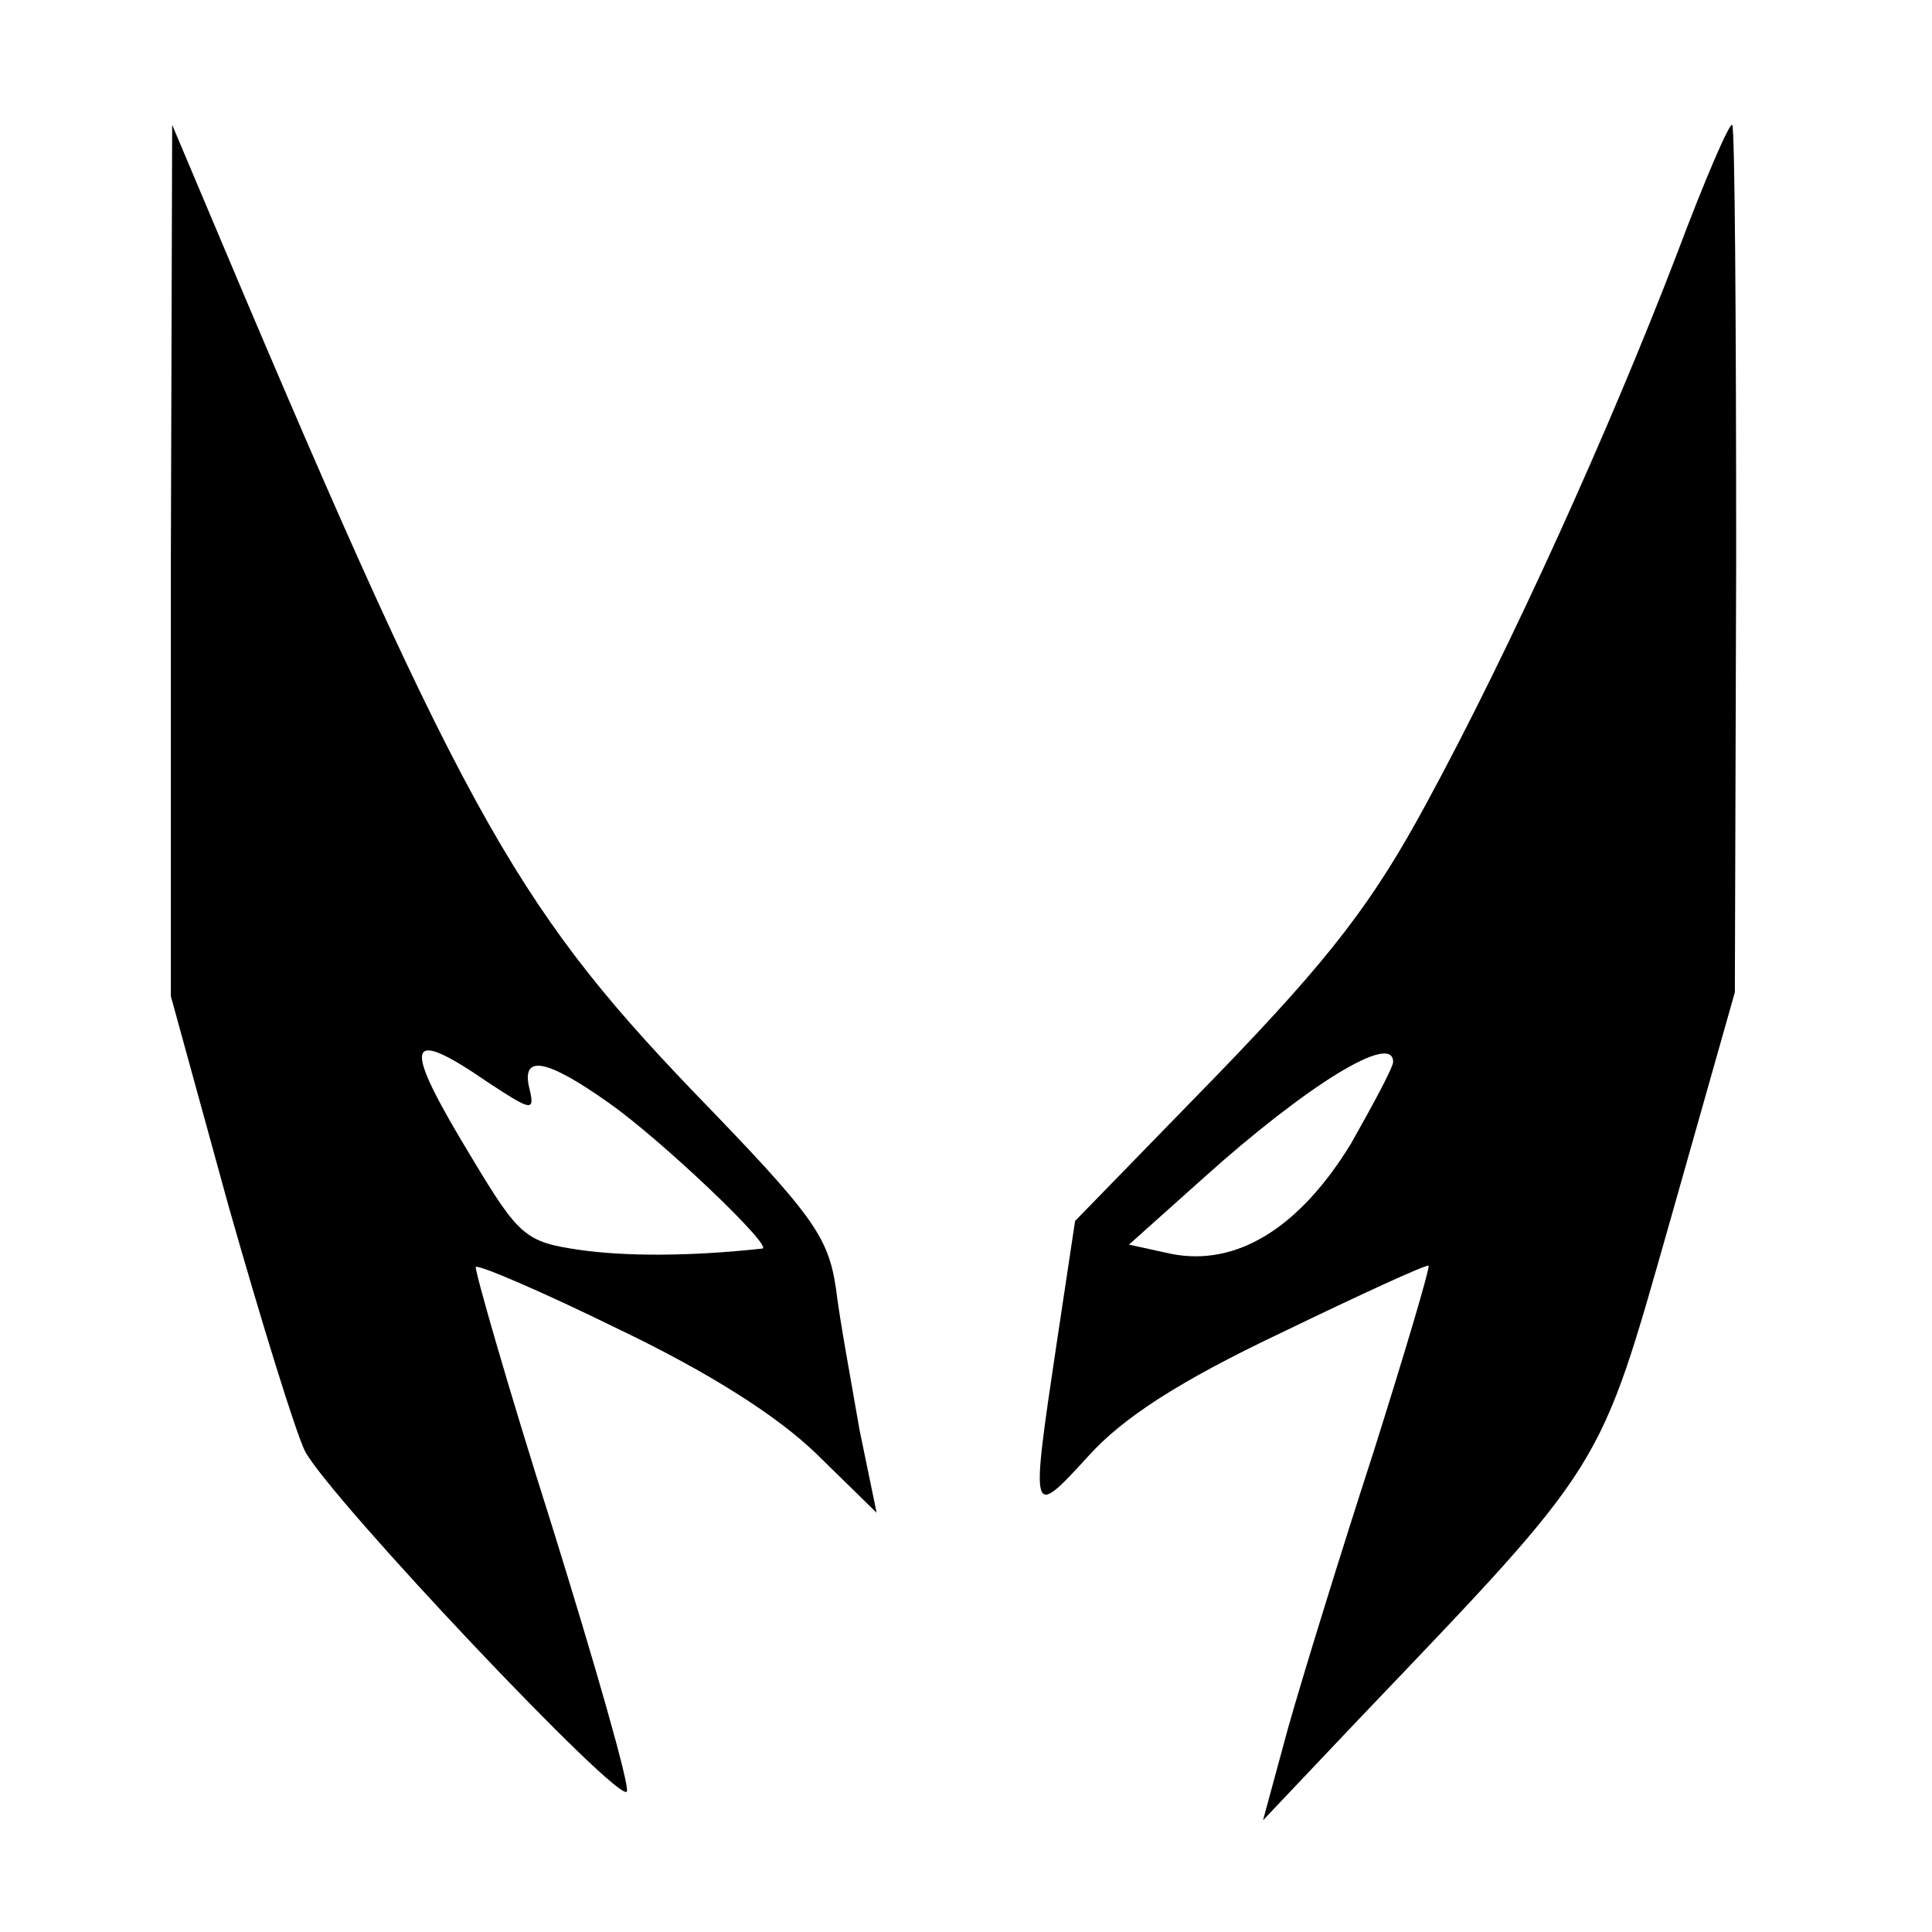 <?xml version="1.0" standalone="no"?>
<!DOCTYPE svg PUBLIC "-//W3C//DTD SVG 20010904//EN"
 "http://www.w3.org/TR/2001/REC-SVG-20010904/DTD/svg10.dtd">
<svg version="1.0" xmlns="http://www.w3.org/2000/svg"
 width="147pt" height="147pt" viewBox="0 0 147 147"
 preserveAspectRatio="xMidYMid meet">

<g transform="translate(0,147) scale(0.1,-0.1)"
fill="#000000" stroke="none">
<path d="M1276 1277 c-51 -133 -126 -299 -190 -417 -41 -76 -73 -118 -159
-207 l-109 -112 -14 -93 c-20 -134 -20 -134 24 -86 26 29 69 57 147 94 60 29
110 52 112 51 1 -2 -18 -66 -42 -142 -25 -77 -54 -171 -65 -210 l-19 -70 72
76 c190 199 183 188 238 381 l49 173 1 328 c0 181 -1 330 -3 332 -2 2 -21 -42
-42 -98z m-216 -615 c0 -4 -15 -32 -32 -62 -39 -64 -87 -94 -137 -84 l-32 7
57 51 c78 70 144 111 144 88z"/>
<path d="M130 1043 l0 -331 44 -160 c25 -88 51 -172 58 -186 18 -35 241 -271
245 -259 2 5 -24 96 -57 202 -34 107 -59 195 -58 197 2 2 51 -19 108 -47 69
-33 121 -66 151 -95 l46 -45 -13 63 c-6 35 -15 83 -18 108 -6 40 -18 56 -109
150 -137 143 -178 217 -377 690 l-19 45 -1 -332z m242 -397 c32 -21 35 -22 31
-5 -7 27 12 24 60 -10 40 -28 126 -110 117 -111 -55 -6 -104 -6 -139 -1 -41 6
-46 10 -82 70 -54 89 -51 101 13 57z"/>
</g>
</svg>
